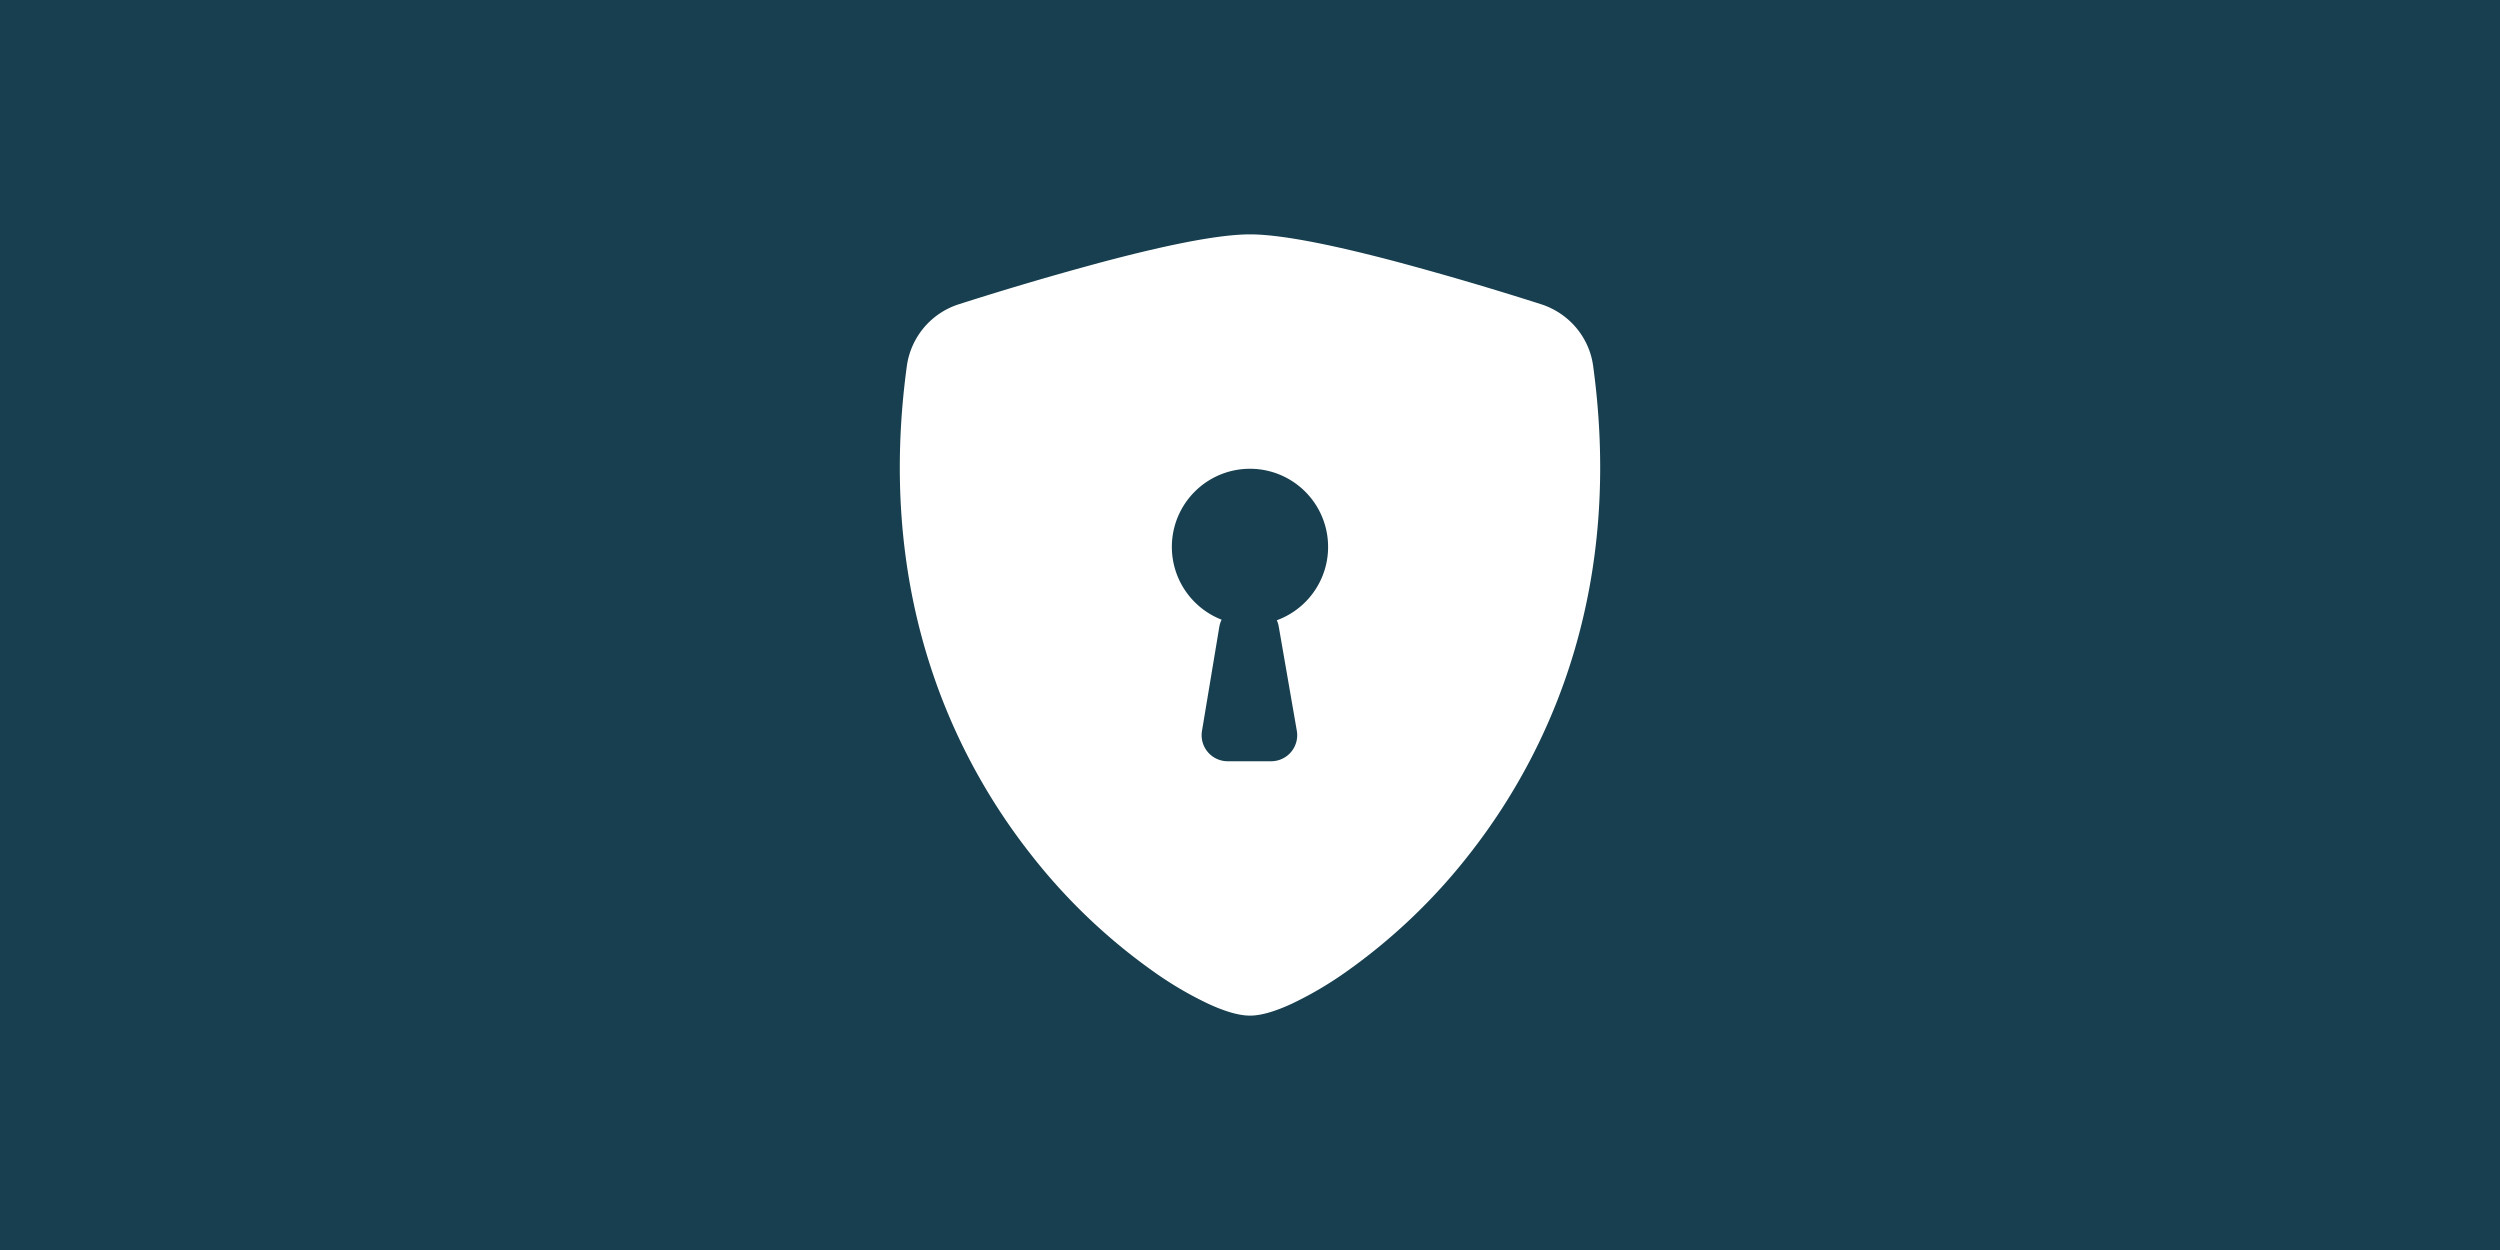 <svg xmlns="http://www.w3.org/2000/svg" height="320" width="640"><path fill="#173f4f" d="M0 0h640v320H0z"/><path d="M282.494 67C296.4 63.32 311.16 60 320 60c8.827 0 23.6 3.32 37.507 7a814.533 814.533 0 0136.96 10.867c7.04 2.24 12.347 8.306 13.373 15.786 7.64 55.96-10.08 97.427-31.56 124.867a149.213 149.213 0 01-32.24 30.667A92.56 92.56 0 01330.614 257c-3.6 1.653-7.44 3-10.614 3-3.173 0-7.013-1.347-10.613-3a92.107 92.107 0 01-13.427-7.813 149.227 149.227 0 01-32.226-30.667c-21.507-27.44-39.214-68.907-31.574-124.867a19.387 19.387 0 0113.374-15.786A814.8 814.8 0 01282.494 67zm44.373 91.787a20 20 0 10-14.133-.147 6.667 6.667 0 00-.587 1.813l-4.44 26.667a6.667 6.667 0 006.573 7.76h11.134a6.667 6.667 0 006.573-7.8l-4.627-26.667a6.667 6.667 0 00-.493-1.626z" fill-rule="evenodd" fill="#fff"/></svg>